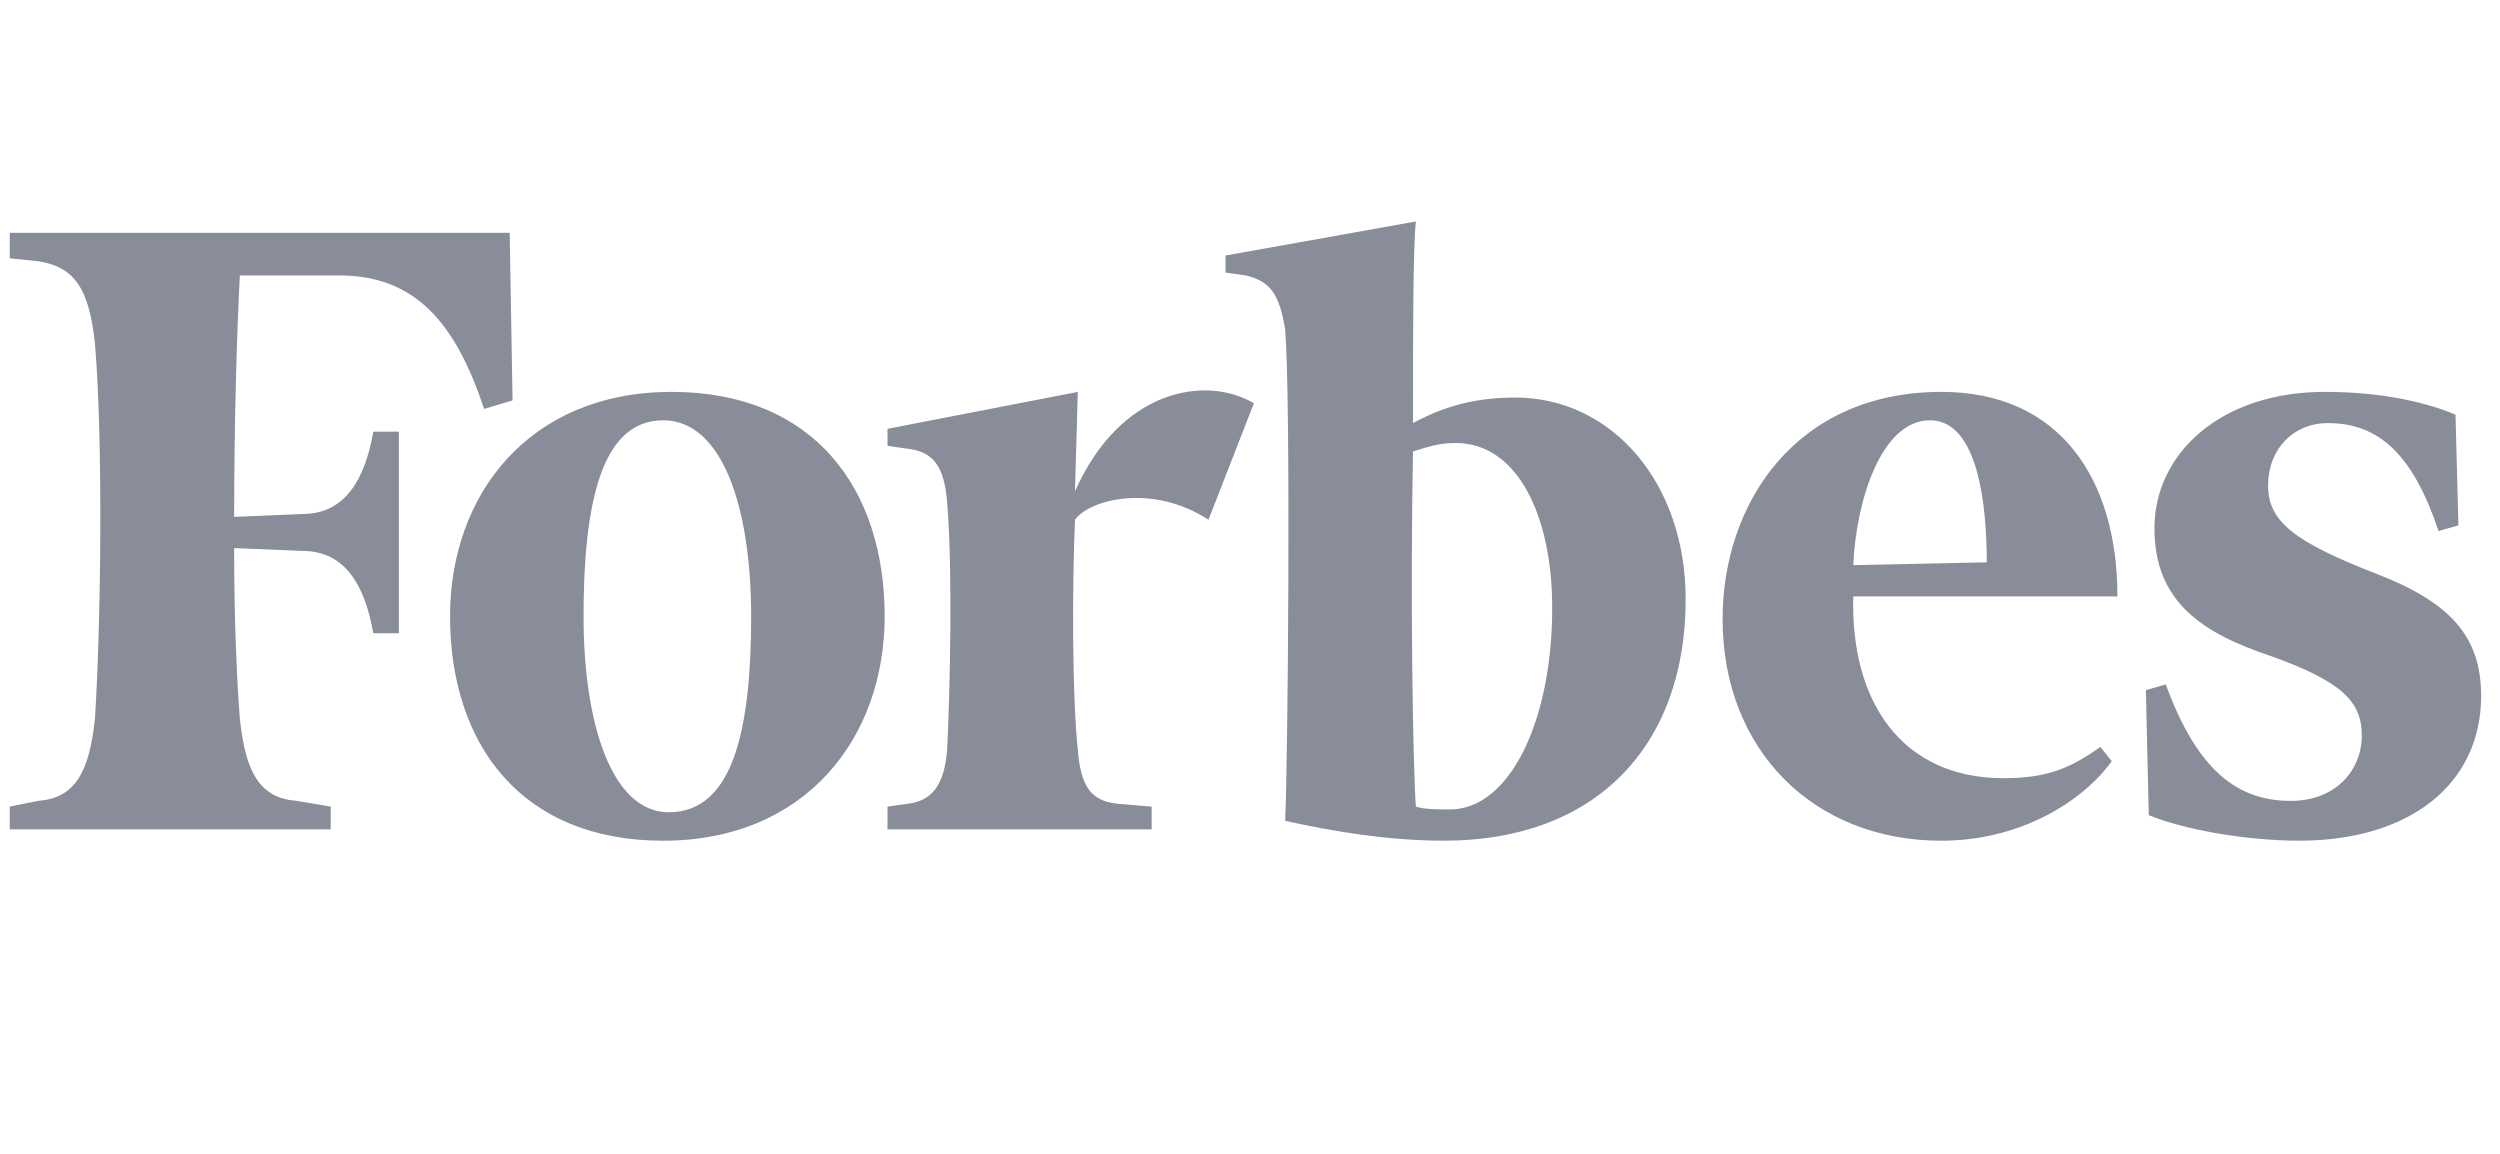 <svg width="104" height="48" viewBox="0 0 104 48" fill="none" xmlns="http://www.w3.org/2000/svg">
<path fill-rule="evenodd" clip-rule="evenodd" d="M58.781 17.601C60.081 16.893 61.38 16.538 63.035 16.538C67.052 16.538 70.124 20.084 70.124 24.928C70.124 31.073 66.343 34.973 60.081 34.973C57.835 34.973 55.589 34.618 53.462 34.145C53.581 31.663 53.7 16.538 53.462 13.702C53.228 12.284 52.872 11.693 51.809 11.457L50.982 11.339V10.63L58.9 9.213C58.781 10.394 58.781 13.82 58.781 17.601ZM58.899 33.555C59.252 33.672 59.844 33.672 60.317 33.672C62.798 33.672 64.571 30.01 64.572 25.282C64.572 21.501 63.154 18.429 60.553 18.429C59.961 18.429 59.489 18.547 58.78 18.784C58.663 24.928 58.78 31.901 58.899 33.555ZM0.405 9.685H21.203L21.322 16.657L20.14 17.012C18.959 13.466 17.305 11.458 14.113 11.458H9.978C9.859 13.703 9.741 17.484 9.741 21.502L12.576 21.383C14.349 21.383 15.175 19.966 15.53 17.957H16.594V26.344H15.53C15.175 24.336 14.349 22.918 12.576 22.918L9.74 22.8C9.74 25.871 9.858 28.353 9.977 29.89C10.213 32.136 10.804 33.199 12.34 33.316L13.758 33.554V34.499H0.405V33.554L1.587 33.316C3.123 33.199 3.713 32.136 3.95 29.89C4.186 26.228 4.305 18.547 3.95 14.293C3.714 12.047 3.123 11.102 1.587 10.866L0.405 10.748V9.685ZM36.802 25.637C36.802 20.32 33.848 16.302 27.939 16.302C22.031 16.302 18.722 20.556 18.722 25.637C18.722 30.955 21.677 34.974 27.585 34.974C33.493 34.974 36.802 30.718 36.802 25.637ZM24.276 25.637C24.276 21.029 24.985 17.484 27.585 17.484C30.067 17.484 31.248 21.147 31.248 25.637C31.248 30.245 30.537 33.79 27.821 33.79C25.458 33.79 24.276 30.127 24.276 25.637ZM80.759 16.302C74.733 16.302 71.66 20.911 71.66 25.756C71.66 31.192 75.442 34.973 80.759 34.974C84.068 34.974 86.667 33.318 87.849 31.664L87.377 31.074C86.195 31.901 85.249 32.373 83.359 32.373C79.104 32.373 76.977 29.182 77.096 24.81H88.085C88.085 19.966 85.721 16.302 80.759 16.302ZM82.65 23.392L77.096 23.511C77.213 20.792 78.278 17.484 80.287 17.484C82.295 17.484 82.65 21.029 82.65 23.392ZM96.714 16.302C98.841 16.302 100.731 16.656 102.149 17.248L102.27 21.856L101.444 22.092C100.379 18.901 98.961 17.601 96.835 17.601C95.417 17.601 94.352 18.665 94.352 20.201C94.352 21.738 95.532 22.565 98.842 23.864C101.914 25.047 103.215 26.464 103.215 28.946C103.215 32.608 100.26 34.973 95.651 34.973C93.405 34.973 90.806 34.499 89.388 33.909L89.269 28.71L90.097 28.473C91.396 32.018 93.052 33.317 95.296 33.317C97.187 33.317 98.251 32.018 98.251 30.6C98.251 29.182 97.423 28.354 94.47 27.292C91.63 26.346 89.624 25.047 89.624 21.974C89.624 18.901 92.343 16.302 96.714 16.302ZM44.719 20.439C46.609 16.184 50.155 15.595 52.163 16.775L50.273 21.621C47.909 20.085 45.309 20.793 44.719 21.621C44.6 24.457 44.6 28.947 44.837 31.192C44.955 32.609 45.31 33.318 46.491 33.437L47.909 33.556V34.501H36.92V33.556L37.747 33.437C38.812 33.318 39.283 32.609 39.402 31.192C39.52 28.711 39.638 23.748 39.402 20.912C39.283 19.375 38.812 18.785 37.747 18.666L36.92 18.548V17.839L44.837 16.303L44.719 20.439Z" fill="#898D9A"/>
</svg>
